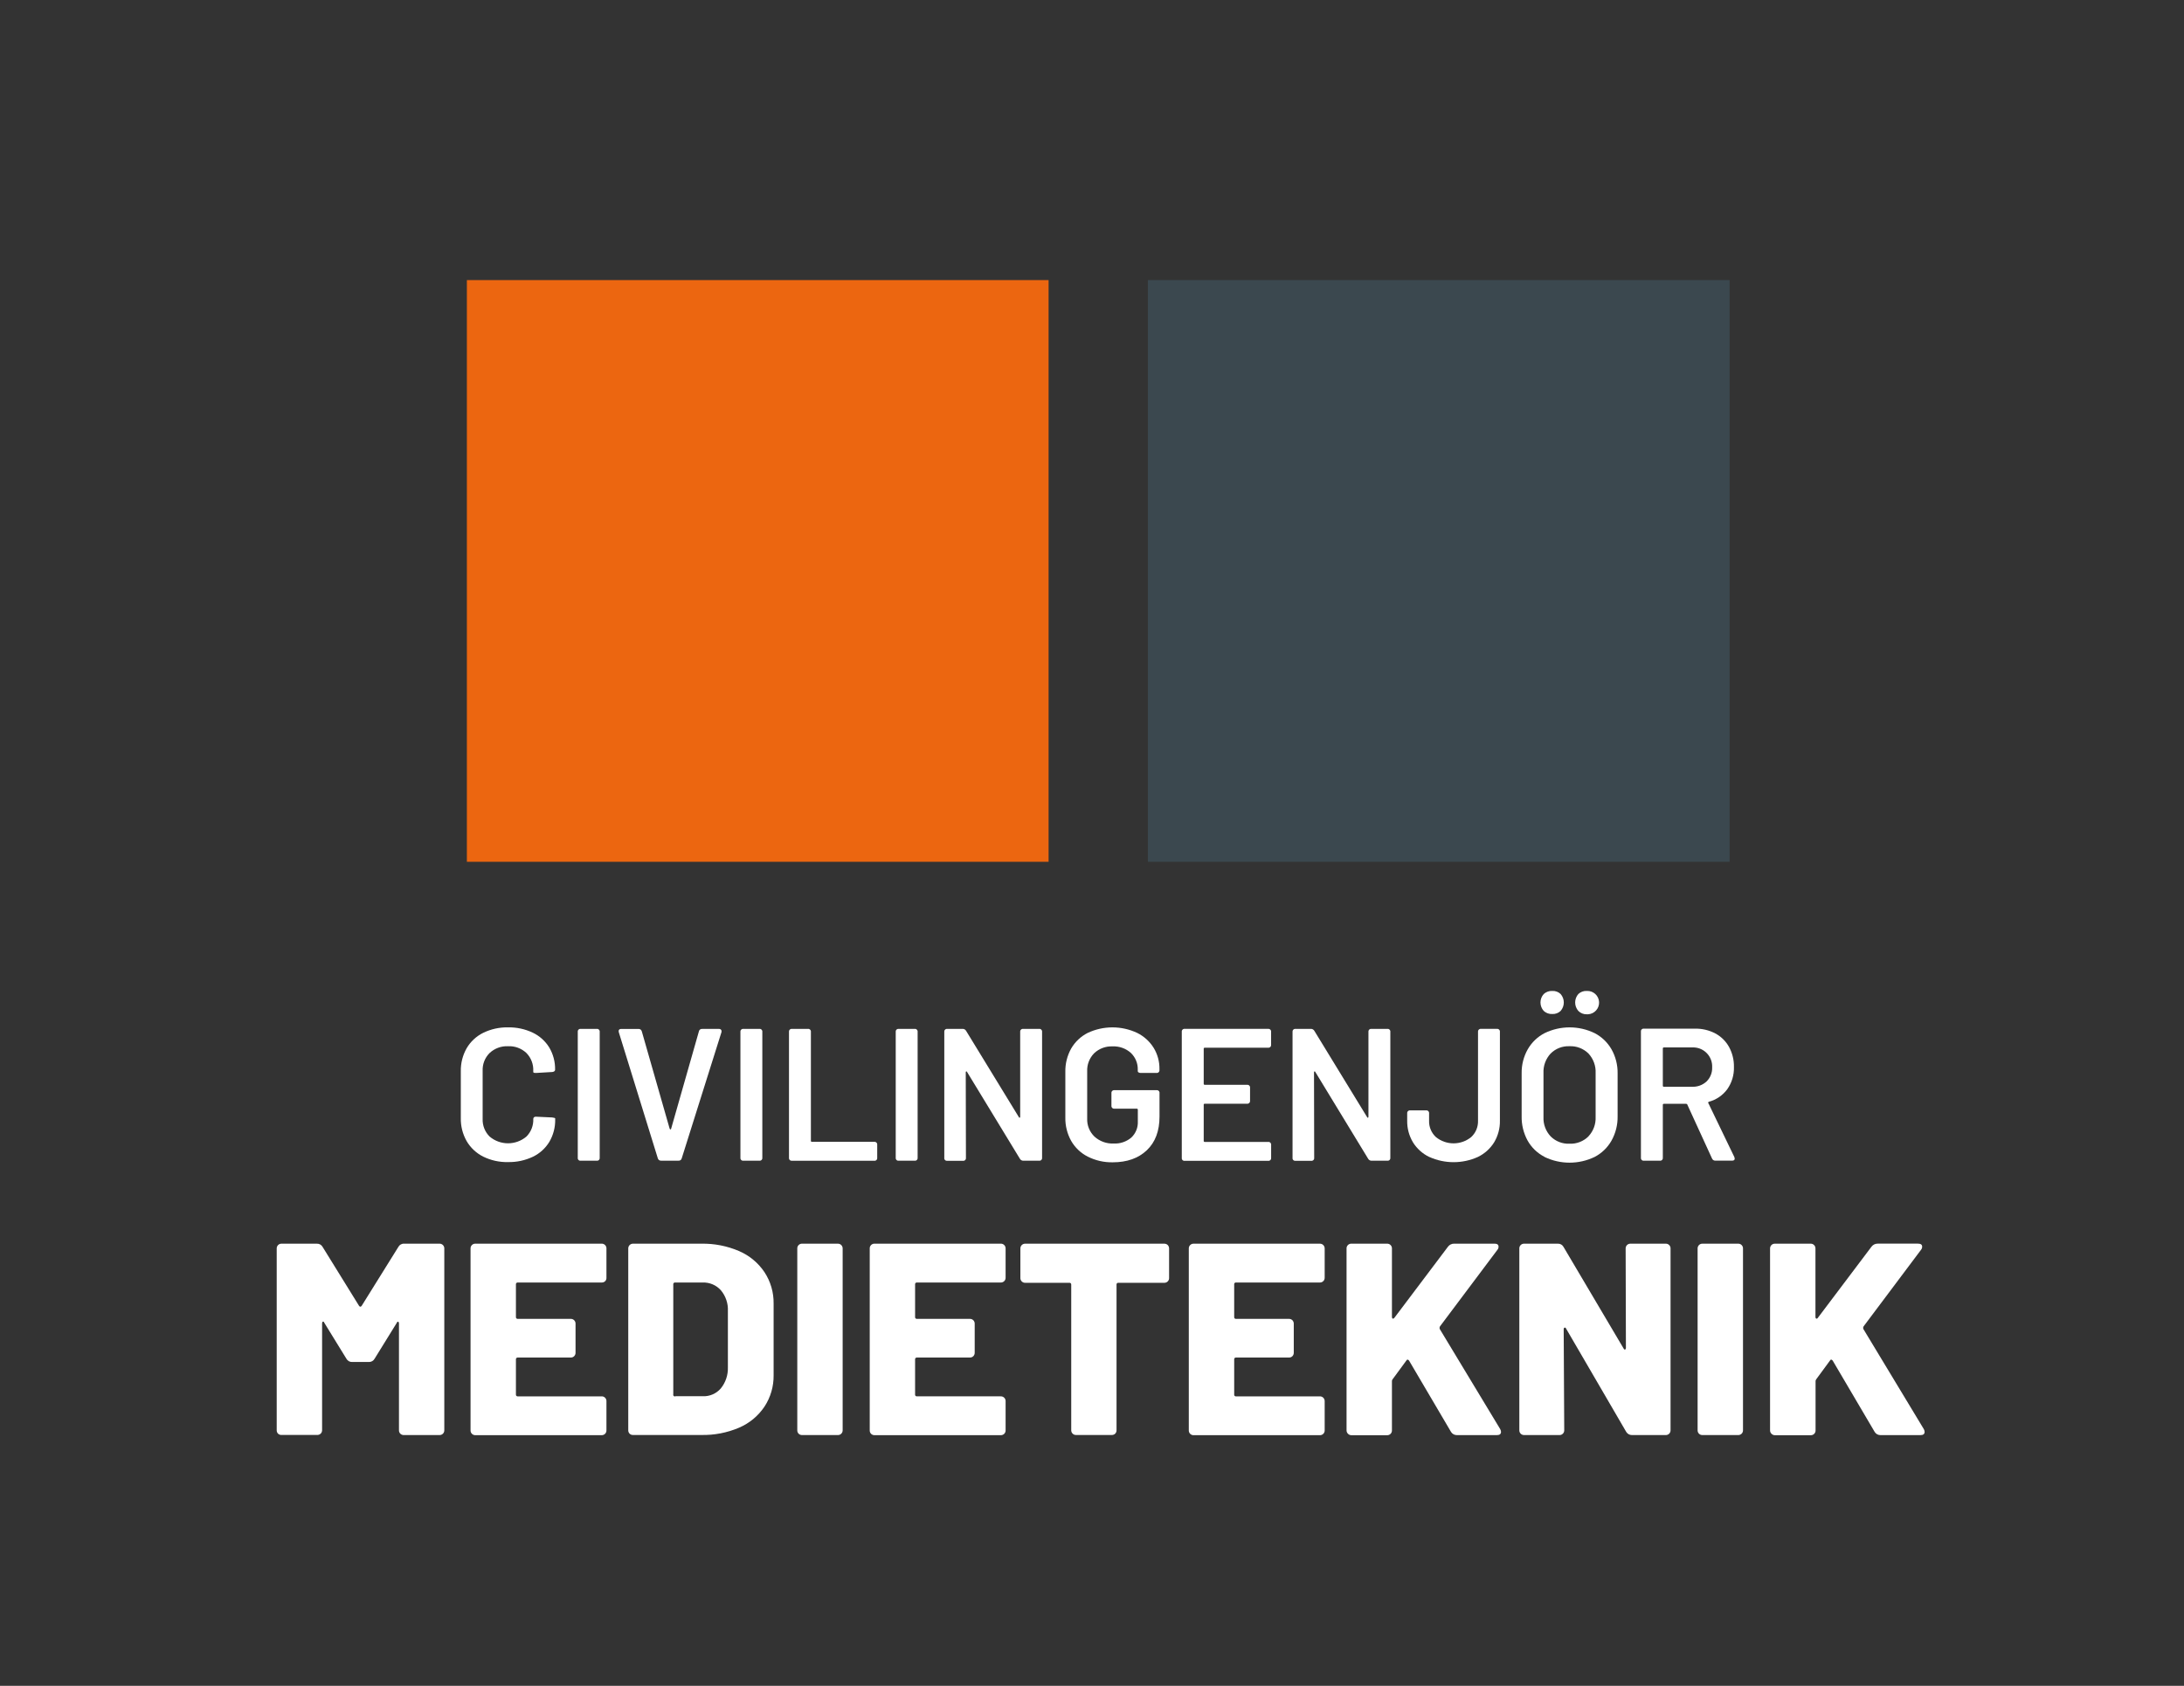 <?xml version="1.0" encoding="utf-8"?>
<!-- Generator: Adobe Illustrator 16.0.0, SVG Export Plug-In . SVG Version: 6.00 Build 0)  -->
<!DOCTYPE svg PUBLIC "-//W3C//DTD SVG 1.1//EN" "http://www.w3.org/Graphics/SVG/1.1/DTD/svg11.dtd">
<svg version="1.1" id="Layer_1" xmlns="http://www.w3.org/2000/svg" xmlns:xlink="http://www.w3.org/1999/xlink" x="0px" y="0px"
	 width="1368.138px" height="1056.105px" viewBox="-94.395 237.237 1368.138 1056.105"
	 enable-background="new -94.395 237.237 1368.138 1056.105" xml:space="preserve">
<rect x="-94.395" y="237.237" width="1368.138" height="1056.105" fill="#333333" stroke="none"/>
<rect x="198.074" y="412.7" fill="#EC6610" width="364.407" height="364.407"/>
<rect x="624.685" y="412.7" fill="#3B484F" width="364.407" height="364.407"/>
<path fill="#FFFFFF" d="M79.803,1135.383c-0.587-0.585-0.896-1.392-0.858-2.219v-113.723c-0.034-0.832,0.275-1.642,0.858-2.236
	c0.588-0.581,1.392-0.893,2.217-0.857h22.091c1.5-0.062,2.902,0.74,3.611,2.062l22.778,36.825c0.555,0.803,1.127,0.803,1.7,0
	l22.933-36.825c0.688-1.334,2.095-2.141,3.593-2.062h22.13c1.623-0.076,3.001,1.178,3.077,2.802
	c0.005,0.098,0.005,0.195-0.001,0.294v113.723c0.038,0.827-0.273,1.634-0.859,2.219c-0.591,0.576-1.392,0.889-2.217,0.858h-22.244
	c-0.825,0.028-1.627-0.282-2.217-0.858c-0.586-0.585-0.897-1.392-0.86-2.219v-66.885c0-0.573-0.172-0.917-0.516-1.031
	c-0.345-0.113-0.631,0.114-0.859,0.688l-13.894,22.474c-0.719,1.312-2.117,2.104-3.611,2.045h-10.436
	c-1.494,0.062-2.895-0.73-3.61-2.045l-13.874-22.55c-0.229-0.573-0.497-0.803-0.841-0.688c-0.345,0.115-0.517,0.459-0.517,1.032
	v66.886c0.037,0.826-0.273,1.633-0.859,2.218c-0.596,0.583-1.404,0.894-2.235,0.858H82.02
	C81.204,1136.219,80.404,1135.934,79.803,1135.383z"/>
<path fill="#FFFFFF" d="M284.739,1039.812c-0.595,0.583-1.404,0.895-2.236,0.859h-52.495c-0.586-0.079-1.123,0.332-1.203,0.918
	c-0.014,0.095-0.014,0.189,0,0.285v20.37c-0.079,0.587,0.332,1.125,0.917,1.204c0.097,0.015,0.191,0.015,0.286,0h33.062
	c1.623-0.074,3.001,1.182,3.076,2.803c0.005,0.094,0.005,0.185,0,0.274v18.061c0.087,1.623-1.159,3.009-2.782,3.095
	c-0.098,0.006-0.196,0.006-0.294,0.001h-33.062c-0.586-0.079-1.124,0.331-1.203,0.917c-0.014,0.096-0.014,0.189,0,0.287v21.919
	c-0.08,0.573,0.319,1.104,0.896,1.188c0.104,0.017,0.207,0.015,0.311-0.003h52.398c1.623-0.086,3.01,1.159,3.096,2.782
	c0.007,0.104,0.007,0.209,0,0.312v18.155c0.038,0.826-0.272,1.632-0.858,2.217c-0.596,0.582-1.404,0.896-2.236,0.859h-78.943
	c-0.83,0.034-1.641-0.277-2.234-0.859c-0.586-0.585-0.897-1.391-0.86-2.217v-113.8c-0.086-1.623,1.159-3.01,2.782-3.096
	c0.104-0.008,0.209-0.008,0.312,0h78.943c1.623-0.088,3.01,1.156,3.096,2.779c0.007,0.104,0.007,0.21,0,0.314v18.153
	C285.562,1038.408,285.285,1039.211,284.739,1039.812z"/>
<path fill="#FFFFFF" d="M300.026,1135.383c-0.585-0.585-0.897-1.392-0.859-2.219v-113.723c-0.034-0.832,0.277-1.642,0.859-2.236
	c0.585-0.586,1.39-0.896,2.217-0.857h42.691c8.119-0.153,16.178,1.423,23.64,4.624c6.467,2.775,11.994,7.362,15.919,13.205
	c3.837,5.84,5.834,12.694,5.732,19.684v44.87c0.103,6.993-1.896,13.854-5.732,19.702c-3.917,5.845-9.447,10.426-15.919,13.186
	c-7.467,3.185-15.523,4.739-23.64,4.567h-42.653C301.449,1136.25,300.63,1135.957,300.026,1135.383z M328.691,1111.914h17.295
	c4.259,0.142,8.353-1.649,11.141-4.873c3.01-3.692,4.59-8.347,4.453-13.107v-35.277c0.249-4.756-1.308-9.432-4.356-13.09
	c-2.897-3.265-7.104-5.061-11.467-4.893h-17.198c-0.574-0.08-1.106,0.318-1.188,0.895c-0.014,0.104-0.014,0.207,0.003,0.312v68.796
	c-0.18,0.541,0.113,1.125,0.654,1.305c0.264,0.087,0.552,0.064,0.798-0.062h-0.134V1111.914z"/>
<path fill="#FFFFFF" d="M405.895,1135.383c-0.578-0.588-0.884-1.395-0.841-2.219v-113.723c-0.098-1.612,1.131-2.998,2.741-3.095
	c0.111-0.008,0.225-0.008,0.335-0.001h22.264c0.826-0.033,1.629,0.277,2.218,0.857c0.583,0.597,0.895,1.404,0.859,2.236v113.723
	c0.075,1.624-1.181,3.002-2.803,3.077c-0.093,0.004-0.184,0.004-0.274,0h-22.264C407.299,1136.275,406.49,1135.966,405.895,1135.383
	z"/>
<path fill="#FFFFFF" d="M534.697,1039.812c-0.591,0.578-1.393,0.889-2.218,0.859h-52.418c-0.586-0.079-1.125,0.332-1.205,0.918
	c-0.013,0.095-0.013,0.189,0,0.285v20.37c-0.078,0.587,0.332,1.125,0.918,1.204c0.096,0.015,0.19,0.015,0.287,0h33.061
	c0.826-0.033,1.63,0.278,2.218,0.86c0.577,0.59,0.889,1.392,0.858,2.217v18.061c0.033,0.832-0.276,1.641-0.858,2.234
	c-0.589,0.581-1.392,0.895-2.218,0.859h-33.061c-0.586-0.079-1.125,0.331-1.205,0.917c-0.013,0.096-0.013,0.191,0,0.287v21.919
	c-0.08,0.573,0.319,1.104,0.896,1.188c0.103,0.016,0.207,0.016,0.31-0.003h52.42c1.623-0.076,3,1.179,3.076,2.803
	c0.006,0.1,0.004,0.195,0,0.294v18.154c0.037,0.827-0.274,1.632-0.859,2.217c-0.592,0.577-1.393,0.891-2.217,0.859h-78.963
	c-0.832,0.034-1.642-0.277-2.235-0.859c-0.579-0.589-0.884-1.393-0.841-2.217v-113.8c-0.099-1.612,1.13-2.998,2.742-3.096
	c0.11-0.008,0.223-0.009,0.334,0h78.963c1.623-0.076,3,1.178,3.076,2.802c0.006,0.098,0.004,0.194,0,0.294v18.154
	C535.59,1038.424,535.278,1039.224,534.697,1039.812z"/>
<path fill="#FFFFFF" d="M637.126,1017.206c0.566,0.604,0.87,1.407,0.841,2.235v18.326c0.087,1.612-1.148,2.99-2.764,3.076
	c-0.104,0.006-0.209,0.006-0.312,0h-28.664c-0.576-0.08-1.106,0.318-1.188,0.895c-0.015,0.104-0.015,0.207,0.004,0.312v91.116
	c0.036,0.825-0.273,1.632-0.859,2.217c-0.602,0.558-1.399,0.847-2.218,0.803h-22.226c-1.624,0.076-3.001-1.179-3.077-2.803
	c-0.004-0.091-0.004-0.185,0-0.273v-91.06c0.079-0.585-0.331-1.124-0.917-1.204c-0.095-0.013-0.189-0.013-0.287,0h-27.574
	c-1.624,0.076-3.001-1.179-3.076-2.803c-0.005-0.092-0.005-0.185,0-0.273v-18.326c-0.033-0.831,0.275-1.642,0.859-2.234
	c0.585-0.586,1.391-0.897,2.217-0.859h87.008C635.722,1016.311,636.531,1016.625,637.126,1017.206z"/>
<path fill="#FFFFFF" d="M734.568,1039.812c-0.588,0.582-1.393,0.893-2.217,0.859h-52.418c-0.576-0.08-1.107,0.318-1.189,0.895
	c-0.014,0.104-0.014,0.207,0.004,0.312v20.37c-0.092,0.573,0.302,1.11,0.875,1.201c0.104,0.018,0.207,0.019,0.312,0.002h33.059
	c0.832-0.031,1.644,0.277,2.236,0.86c0.564,0.597,0.867,1.396,0.842,2.217v18.061c0.029,0.827-0.272,1.633-0.842,2.234
	c-0.596,0.582-1.404,0.896-2.236,0.859h-33.059c-0.576-0.081-1.107,0.318-1.189,0.896c-0.014,0.104-0.014,0.207,0.004,0.311v21.919
	c-0.094,0.562,0.289,1.093,0.853,1.185c0.108,0.021,0.223,0.021,0.334,0h52.418c0.824-0.031,1.629,0.278,2.217,0.86
	c0.582,0.595,0.896,1.404,0.859,2.236v18.152c0.073,1.623-1.181,3.001-2.804,3.076c-0.092,0.005-0.184,0.005-0.272,0H653.39
	c-1.624,0.076-3.001-1.179-3.076-2.803c-0.004-0.091-0.004-0.183,0-0.272v-113.801c-0.033-0.832,0.276-1.642,0.859-2.234
	c0.585-0.586,1.391-0.897,2.217-0.859h78.963c0.826-0.033,1.629,0.278,2.217,0.859c0.582,0.595,0.896,1.402,0.859,2.234v18.154
	C735.461,1038.424,735.15,1039.224,734.568,1039.812z"/>
<path fill="#FFFFFF" d="M749.99,1135.383c-0.586-0.585-0.897-1.392-0.858-2.219v-113.723c-0.088-1.623,1.157-3.009,2.78-3.095
	c0.099-0.006,0.197-0.006,0.295-0.001h22.281c1.625-0.076,3.002,1.178,3.078,2.802c0.004,0.098,0.004,0.195,0,0.294v42.806
	c0,0.573,0.172,0.918,0.516,1.032c0.345,0.115,0.688-0.058,1.031-0.516l33.558-44.526c0.896-1.21,2.315-1.92,3.821-1.911h25.304
	c1.7,0,2.561,0.631,2.561,1.911c0.004,0.698-0.24,1.375-0.688,1.911l-35.966,47.946c-0.33,0.514-0.393,1.15-0.174,1.721
	l37.857,62.681c0.299,0.527,0.475,1.115,0.516,1.722c0,1.354-0.859,2.044-2.58,2.044h-25.166c-1.477,0.003-2.842-0.774-3.594-2.044
	l-26.221-44.546c-0.191-0.318-0.488-0.562-0.841-0.688c-0.344-0.09-0.631,0.083-0.858,0.516l-8.562,11.657
	c-0.369,0.42-0.557,0.971-0.516,1.528v30.576c0.037,0.827-0.273,1.632-0.859,2.217c-0.59,0.578-1.393,0.889-2.217,0.86h-22.283
	C751.365,1136.342,750.564,1135.994,749.99,1135.383z"/>
<path fill="#FFFFFF" d="M858.228,1135.383c-0.586-0.585-0.898-1.392-0.859-2.219v-113.723c-0.088-1.623,1.158-3.01,2.781-3.096
	c0.104-0.008,0.209-0.008,0.312,0h21.021c1.5-0.077,2.904,0.729,3.594,2.062l37.685,63.713c0.229,0.458,0.518,0.63,0.858,0.518
	c0.347-0.114,0.519-0.459,0.519-1.032l-0.172-62.164c-0.033-0.832,0.276-1.643,0.858-2.236c0.584-0.586,1.39-0.896,2.218-0.857
	h21.958c1.622-0.088,3.01,1.158,3.096,2.779c0.008,0.104,0.008,0.209,0,0.314v113.723c0.037,0.827-0.273,1.633-0.859,2.219
	c-0.594,0.582-1.401,0.895-2.233,0.858H927.98c-1.475,0.036-2.854-0.714-3.631-1.969l-37.646-64.647
	c-0.229-0.572-0.534-0.804-0.936-0.688c-0.402,0.115-0.611,0.459-0.611,1.032l0.345,63.194c0.073,1.624-1.181,3.002-2.804,3.077
	c-0.092,0.004-0.184,0.004-0.272,0h-21.959C859.631,1136.275,858.824,1135.966,858.228,1135.383z"/>
<path fill="#FFFFFF" d="M969.906,1135.383c-0.586-0.585-0.897-1.392-0.858-2.219v-113.723c-0.035-0.832,0.276-1.642,0.858-2.236
	c0.588-0.581,1.392-0.893,2.217-0.857h22.265c1.623-0.087,3.01,1.158,3.096,2.781c0.006,0.104,0.006,0.209,0,0.312v113.723
	c0.039,0.827-0.273,1.633-0.859,2.219c-0.596,0.583-1.403,0.895-2.235,0.858h-22.263
	C971.297,1136.274,970.494,1135.965,969.906,1135.383z"/>
<path fill="#FFFFFF" d="M1015.292,1135.383c-0.586-0.585-0.896-1.392-0.858-2.219v-113.723c-0.033-0.832,0.274-1.642,0.858-2.236
	c0.589-0.581,1.392-0.893,2.218-0.857h22.264c1.623-0.087,3.01,1.158,3.096,2.781c0.006,0.104,0.006,0.209,0,0.312v42.806
	c0,0.573,0.172,0.918,0.517,1.032c0.346,0.114,0.67,0,1.014-0.516l33.576-44.526c0.893-1.215,2.313-1.927,3.822-1.911h25.356
	c1.701,0,2.562,0.631,2.562,1.911c0.002,0.698-0.24,1.375-0.688,1.911l-35.965,47.946c-0.328,0.514-0.393,1.15-0.172,1.72
	l37.855,62.681c0.299,0.528,0.475,1.115,0.516,1.723c0,1.354-0.859,2.044-2.578,2.044h-25.15c-1.475,0.007-2.844-0.771-3.592-2.044
	l-26.219-44.546c-0.197-0.314-0.492-0.559-0.842-0.688c-0.345-0.09-0.631,0.082-0.859,0.517l-8.562,11.656
	c-0.368,0.42-0.557,0.971-0.516,1.528v30.576c0.039,0.827-0.272,1.632-0.859,2.217c-0.596,0.583-1.403,0.894-2.235,0.86h-22.34
	C1016.667,1136.344,1015.865,1136,1015.292,1135.383z"/>
<path fill="#FFFFFF" d="M208.298,961.805c-4.325-2.171-7.931-5.55-10.376-9.729c-2.505-4.416-3.766-9.429-3.649-14.504V908.43
	c-0.113-5.076,1.146-10.088,3.649-14.505c2.438-4.169,6.046-7.531,10.376-9.669c4.848-2.361,10.187-3.534,15.575-3.423
	c5.332-0.101,10.616,1.031,15.44,3.308c4.29,2.037,7.895,5.276,10.377,9.326c2.483,4.208,3.748,9.023,3.648,13.912
	c0,0.781-0.592,1.261-1.758,1.413l-10.032,0.593h-0.479c-0.938,0-1.414-0.19-1.414-0.593v-0.706c0.185-4.169-1.373-8.227-4.3-11.199
	c-3.088-2.91-7.228-4.44-11.466-4.242c-4.269-0.198-8.436,1.331-11.562,4.242c-2.972,2.949-4.562,7.016-4.376,11.199v30.076
	c-0.162,4.146,1.426,8.169,4.376,11.084c6.656,5.617,16.393,5.617,23.047,0c2.931-2.946,4.489-6.987,4.3-11.141
	c0.01-0.403,0.207-0.778,0.535-1.013c0.396-0.275,0.885-0.379,1.356-0.287l9.918,0.459c1.242,0.172,1.911,0.363,1.911,0.592v0.593
	c0.106,4.941-1.155,9.816-3.649,14.084c-2.468,4.075-6.075,7.337-10.377,9.384c-4.824,2.273-10.107,3.405-15.44,3.308
	C218.52,965.367,213.156,964.193,208.298,961.805z"/>
<path fill="#FFFFFF" d="M267.539,962.456v-78.771c-0.148-0.905,0.464-1.761,1.37-1.91c0.179-0.03,0.361-0.03,0.541,0h9.918
	c0.919-0.137,1.774,0.497,1.911,1.415c0.023,0.164,0.023,0.331,0,0.495v78.771c0.148,0.905-0.464,1.763-1.37,1.91
	c-0.179,0.029-0.362,0.029-0.541,0h-9.918c-0.895,0.162-1.749-0.43-1.911-1.321C267.504,962.848,267.504,962.649,267.539,962.456z"
	/>
<path fill="#FFFFFF" d="M317.664,962.801l-24.402-78.866c-0.089-0.227-0.128-0.466-0.114-0.707c0-0.956,0.535-1.414,1.644-1.414
	h10.739c0.984-0.076,1.882,0.569,2.121,1.528l17.447,60.961c0.152,0.324,0.324,0.478,0.534,0.478c0.212,0,0.325-0.15,0.401-0.478
	l17.354-60.847c0.139-1.036,1.083-1.769,2.12-1.645h10.491c0.524-0.05,1.036,0.174,1.356,0.592c0.27,0.464,0.332,1.02,0.172,1.529
	l-24.843,78.886c-0.193,0.989-1.121,1.658-2.121,1.528h-10.854C318.743,964.39,317.884,963.74,317.664,962.801z"/>
<path fill="#FFFFFF" d="M369.433,962.456v-78.771c-0.138-0.918,0.497-1.773,1.416-1.91c0.164-0.022,0.331-0.022,0.495,0h9.898
	c0.919-0.137,1.774,0.497,1.911,1.415c0.023,0.164,0.023,0.331,0,0.495v78.771c0.148,0.905-0.464,1.763-1.37,1.91
	c-0.179,0.029-0.362,0.029-0.541,0h-9.898c-0.905,0.149-1.763-0.464-1.911-1.369C369.404,962.817,369.404,962.635,369.433,962.456z"
	/>
<path fill="#FFFFFF" d="M399.857,962.456v-78.771c-0.137-0.918,0.497-1.773,1.415-1.91c0.164-0.022,0.331-0.022,0.496,0h9.897
	c0.919-0.137,1.774,0.497,1.911,1.415c0.024,0.164,0.024,0.331,0,0.495v68.146c-0.058,0.332,0.165,0.648,0.498,0.706
	c0.069,0.014,0.14,0.014,0.209,0h38.928c0.905-0.147,1.763,0.465,1.91,1.37c0.029,0.181,0.029,0.361,0,0.541v8.026
	c0.162,0.893-0.43,1.748-1.322,1.911c-0.194,0.035-0.395,0.035-0.588,0h-51.464c-0.907,0.14-1.757-0.481-1.896-1.39
	C399.823,962.817,399.824,962.635,399.857,962.456z"/>
<path fill="#FFFFFF" d="M466.722,962.456v-78.771c-0.137-0.918,0.497-1.773,1.416-1.91c0.164-0.022,0.331-0.022,0.495,0h9.897
	c0.919-0.137,1.773,0.497,1.911,1.415c0.023,0.164,0.023,0.331,0,0.495v78.771c0.148,0.905-0.465,1.763-1.369,1.91
	c-0.18,0.029-0.361,0.029-0.542,0h-9.897c-0.905,0.149-1.763-0.464-1.911-1.369C466.692,962.817,466.692,962.635,466.722,962.456z"
	/>
<path fill="#FFFFFF" d="M497.146,962.456v-78.771c-0.138-0.918,0.496-1.773,1.416-1.91c0.164-0.022,0.33-0.022,0.494,0h9.439
	c0.974-0.074,1.896,0.437,2.352,1.299l33.021,54.006c0.151,0.307,0.323,0.438,0.534,0.345c0.211-0.098,0.287-0.27,0.287-0.573
	v-53.164c-0.138-0.918,0.496-1.771,1.416-1.91c0.164-0.022,0.33-0.022,0.494,0h9.897c0.919-0.137,1.773,0.497,1.911,1.415
	c0.024,0.164,0.024,0.331,0,0.495v78.771c0.149,0.905-0.464,1.763-1.37,1.91c-0.18,0.029-0.36,0.029-0.541,0h-9.669
	c-0.97,0.083-1.896-0.421-2.351-1.278l-33.062-54.312c-0.151-0.325-0.344-0.438-0.534-0.362s-0.286,0.286-0.286,0.594l0.113,53.508
	c0.149,0.906-0.464,1.762-1.369,1.911c-0.18,0.028-0.361,0.028-0.541,0h-9.784c-0.907,0.134-1.753-0.495-1.887-1.403
	C497.104,962.834,497.108,962.641,497.146,962.456z"/>
<path fill="#FFFFFF" d="M587.001,961.805c-4.35-2.203-7.955-5.631-10.378-9.861c-2.486-4.464-3.747-9.509-3.649-14.618v-28.551
	c-0.109-5.13,1.148-10.196,3.649-14.677c2.44-4.2,6.046-7.604,10.378-9.803c9.808-4.601,21.148-4.601,30.957,0
	c4.237,2.092,7.812,5.318,10.318,9.323c2.471,4.021,3.736,8.661,3.65,13.377v0.479c0.148,0.906-0.464,1.762-1.369,1.911
	c-0.182,0.027-0.362,0.027-0.541,0h-9.785c-0.472,0.021-0.939-0.082-1.355-0.307c-0.315-0.123-0.526-0.426-0.535-0.766v-0.936
	c0.117-3.954-1.444-7.773-4.301-10.513c-3.132-2.823-7.252-4.301-11.466-4.106c-4.277-0.199-8.452,1.354-11.562,4.3
	c-2.964,3.021-4.542,7.14-4.355,11.37v29.485c-0.181,4.273,1.491,8.419,4.586,11.371c3.254,2.948,7.537,4.5,11.926,4.317
	c4.054,0.229,8.041-1.104,11.141-3.727c2.785-2.635,4.273-6.357,4.071-10.188v-7.204c0.045-0.346-0.199-0.661-0.544-0.707
	c-0.056-0.008-0.109-0.008-0.164,0H603.76c-0.919,0.138-1.773-0.497-1.911-1.416c-0.023-0.163-0.023-0.331,0-0.495v-7.776
	c-0.137-0.918,0.497-1.773,1.415-1.91c0.164-0.023,0.331-0.023,0.496,0h26.295c0.906-0.148,1.763,0.464,1.911,1.369
	c0.028,0.18,0.028,0.36,0,0.541v14.619c0,9.046-2.65,16.085-7.95,21.116s-12.435,7.549-21.403,7.549
	C597.197,965.469,591.84,964.241,587.001,961.805z"/>
<path fill="#FFFFFF" d="M699.978,893.584h-39.614c-0.333-0.059-0.648,0.166-0.707,0.497c-0.014,0.069-0.014,0.142,0,0.209v21.823
	c-0.046,0.348,0.197,0.662,0.543,0.707c0.056,0.008,0.109,0.008,0.164,0h26.409c0.906-0.148,1.762,0.464,1.912,1.37
	c0.029,0.18,0.029,0.362,0,0.541v8.026c0.137,0.919-0.498,1.772-1.416,1.91c-0.164,0.023-0.33,0.023-0.496,0h-26.409
	c-0.333-0.059-0.648,0.164-0.707,0.498c-0.014,0.068-0.014,0.141,0,0.209v22.513c-0.059,0.333,0.165,0.647,0.498,0.707
	c0.068,0.012,0.141,0.012,0.209,0h39.614c0.92-0.139,1.773,0.497,1.912,1.415c0.022,0.165,0.022,0.331,0,0.494v8.025
	c0.147,0.906-0.465,1.762-1.369,1.911c-0.182,0.03-0.363,0.03-0.543,0h-52.15c-0.894,0.163-1.749-0.43-1.911-1.322
	c-0.034-0.192-0.034-0.394,0-0.589v-78.848c-0.147-0.905,0.465-1.763,1.369-1.91c0.181-0.03,0.362-0.03,0.542,0h52.133
	c0.918-0.137,1.772,0.497,1.909,1.415c0.025,0.164,0.025,0.331,0,0.495v8.008c0.125,0.92-0.52,1.768-1.438,1.892
	C700.281,893.603,700.126,893.603,699.978,893.584z"/>
<path fill="#FFFFFF" d="M715.304,962.456v-78.771c-0.138-0.918,0.496-1.773,1.416-1.91c0.164-0.022,0.33-0.022,0.494,0h9.44
	c0.974-0.074,1.896,0.437,2.351,1.299l33.021,54.006c0.154,0.307,0.326,0.438,0.535,0.345c0.211-0.098,0.287-0.27,0.287-0.573
	v-53.164c-0.137-0.918,0.496-1.771,1.416-1.91c0.164-0.022,0.33-0.022,0.494,0h9.897c0.92-0.137,1.775,0.497,1.912,1.415
	c0.023,0.164,0.023,0.331,0,0.495v78.771c0.148,0.905-0.465,1.763-1.369,1.91c-0.18,0.029-0.362,0.029-0.543,0h-9.668
	c-0.971,0.083-1.896-0.421-2.352-1.278l-33.062-54.312c-0.153-0.325-0.344-0.438-0.535-0.362c-0.188,0.075-0.286,0.286-0.286,0.594
	l0.114,53.508c0.148,0.906-0.465,1.762-1.371,1.911c-0.178,0.028-0.358,0.028-0.541,0h-9.764c-0.908,0.145-1.76-0.475-1.904-1.381
	C715.261,962.848,715.267,962.649,715.304,962.456z"/>
<path fill="#FFFFFF" d="M800.974,962.035c-4.199-2.015-7.738-5.184-10.203-9.135c-2.484-4.125-3.75-8.869-3.65-13.683v-4.474
	c-0.137-0.919,0.496-1.772,1.416-1.91c0.164-0.023,0.33-0.023,0.494,0h9.898c0.92-0.138,1.772,0.496,1.91,1.416
	c0.024,0.164,0.024,0.33,0,0.494v4.474c-0.154,3.894,1.395,7.66,4.241,10.317c6.449,5.274,15.722,5.274,22.168,0
	c2.853-2.657,4.398-6.426,4.242-10.317v-55.534c-0.137-0.918,0.498-1.773,1.416-1.91c0.164-0.023,0.332-0.023,0.496,0h9.898
	c0.918-0.137,1.772,0.497,1.91,1.415c0.024,0.164,0.024,0.331,0,0.495v55.534c0.1,4.812-1.166,9.558-3.648,13.683
	c-2.467,3.951-6.006,7.12-10.205,9.135c-9.641,4.33-20.67,4.33-30.309,0H800.974L800.974,962.035z"/>
<path fill="#FFFFFF" d="M873.095,961.922c-4.449-2.288-8.127-5.838-10.566-10.204c-2.549-4.688-3.826-9.956-3.709-15.288v-26.812
	c-0.088-5.264,1.23-10.456,3.822-15.039c2.465-4.323,6.129-7.842,10.549-10.129c9.898-4.815,21.461-4.815,31.359,0
	c4.42,2.292,8.09,5.811,10.565,10.129c2.584,4.586,3.902,9.776,3.822,15.039v26.89c0.1,5.345-1.219,10.618-3.822,15.286
	c-2.463,4.353-6.133,7.896-10.565,10.205c-9.927,4.79-21.492,4.79-31.418,0L873.095,961.922z M872.676,870.555
	c-2.75-3.008-2.75-7.617,0-10.625c1.461-1.329,3.396-2.02,5.369-1.911c1.916-0.102,3.786,0.591,5.18,1.911
	c2.672,3.038,2.672,7.587,0,10.625c-1.394,1.319-3.264,2.011-5.18,1.911C876.072,872.575,874.136,871.886,872.676,870.555z
	 M900.691,949.078c3.064-3.274,4.678-7.65,4.471-12.135v-27.439c0.218-4.524-1.395-8.945-4.471-12.271
	c-3.16-3.127-7.484-4.79-11.924-4.587c-4.398-0.185-8.676,1.479-11.791,4.587c-3.078,3.323-4.689,7.744-4.476,12.271v27.479
	c-0.204,4.482,1.408,8.858,4.476,12.135c3.108,3.121,7.389,4.792,11.791,4.605c4.442,0.206,8.77-1.465,11.924-4.605V949.078z
	 M894.345,870.555c-2.672-3.038-2.672-7.587,0-10.625c1.428-1.338,3.342-2.029,5.293-1.911c4.037-0.207,7.479,2.896,7.686,6.936
	c0.205,4.037-2.897,7.479-6.938,7.686c-0.248,0.013-0.498,0.013-0.746,0C897.662,872.713,895.744,871.956,894.345,870.555z"/>
<path fill="#FFFFFF" d="M978.047,962.915l-15.459-33.711c0-0.323-0.347-0.478-0.822-0.478h-13.797
	c-0.347-0.046-0.662,0.198-0.707,0.543c-0.008,0.055-0.008,0.107,0,0.164v33.021c0.147,0.906-0.465,1.764-1.369,1.911
	c-0.18,0.029-0.361,0.029-0.541,0h-9.898c-0.905,0.149-1.762-0.464-1.911-1.37c-0.029-0.179-0.029-0.359,0-0.541v-78.902
	c-0.148-0.906,0.465-1.764,1.368-1.911c0.181-0.03,0.363-0.03,0.543,0h31.951c4.435-0.09,8.816,0.94,12.746,3
	c3.623,1.94,6.607,4.888,8.601,8.483c2.092,3.861,3.146,8.201,3.057,12.595c0.143,4.955-1.326,9.821-4.185,13.874
	c-2.823,3.835-6.866,6.598-11.467,7.835c-0.217,0.057-0.395,0.213-0.479,0.421c-0.084,0.182-0.027,0.396,0.133,0.516l16.264,33.729
	l0.229,0.956c0,0.857-0.535,1.279-1.644,1.279h-10.319C979.342,964.442,978.394,963.858,978.047,962.915z M947.261,894.118v23.22
	c-0.045,0.346,0.196,0.661,0.543,0.707c0.055,0.008,0.108,0.008,0.164,0h17.58c3.371,0.152,6.659-1.053,9.137-3.346
	c2.34-2.312,3.602-5.502,3.477-8.79c0.328-6.578-4.737-12.176-11.313-12.504c-0.432-0.021-0.865-0.02-1.297,0.006h-17.582
	c-0.344-0.051-0.664,0.188-0.715,0.531c-0.013,0.077-0.011,0.156,0.008,0.233L947.261,894.118L947.261,894.118z"/>
</svg>
